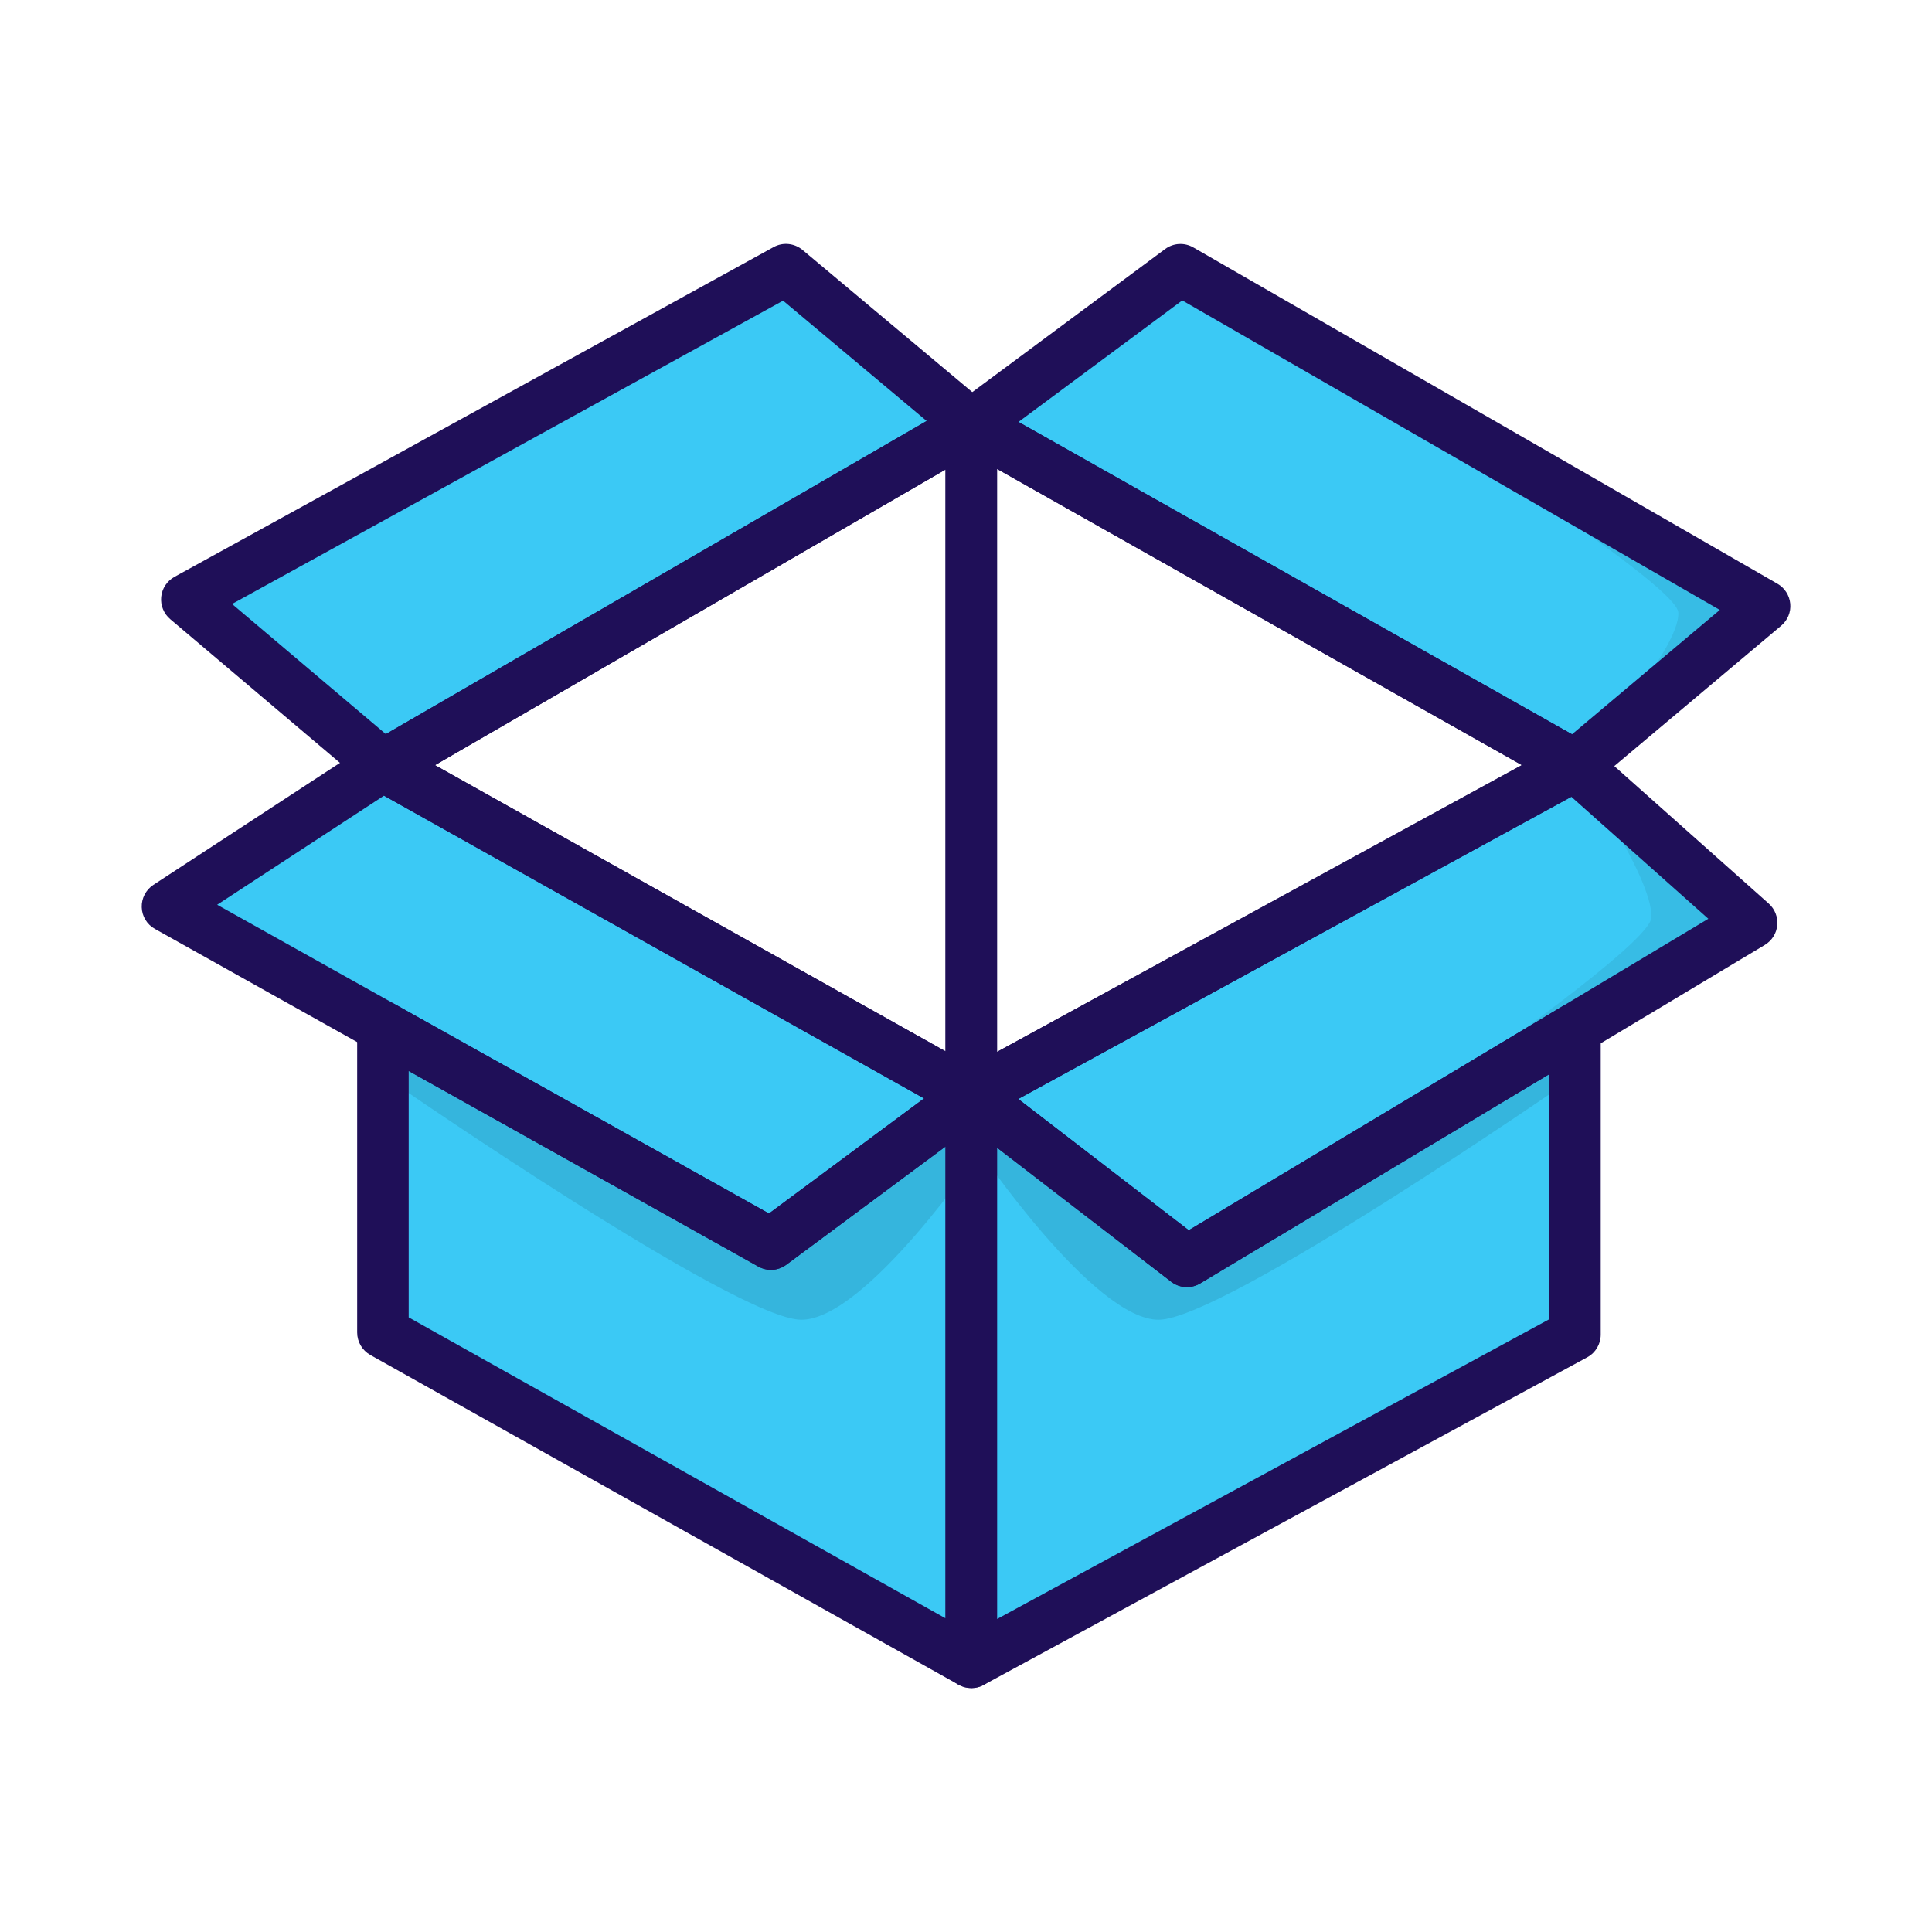 <?xml version="1.0" encoding="UTF-8"?>
<svg id="Layer_1" data-name="Layer 1" xmlns="http://www.w3.org/2000/svg" viewBox="0 0 300 300">
  <defs>
    <style>
      .cls-1 {
        opacity: .07;
      }

      .cls-2 {
        opacity: .1;
      }

      .cls-3, .cls-4, .cls-5 {
        stroke-width: 0px;
      }

      .cls-4 {
        fill: #3bc9f5;
      }

      .cls-5 {
        fill: #1f0f58;
      }
    </style>
  </defs>
  <polygon class="cls-4" points="244.55 159.75 244.55 207.24 150.82 258.12 150.82 170.08 184.31 195.86 244.55 159.75"/>
  <polygon class="cls-4" points="150.82 170.08 150.82 258.12 59.46 206.91 59.46 159.48 119.71 193.18 150.82 170.08"/>
  <g class="cls-2">
    <path class="cls-3" d="m60.97,168.02s53.39,36.91,63.46,36.91,27.9-26.31,27.9-26.31l-91.36-51.21v40.61Z"/>
  </g>
  <g class="cls-2">
    <path class="cls-3" d="m243.37,168.02s-53.39,36.91-63.46,36.91-27.9-26.31-27.9-26.31l91.36-51.21v40.61Z"/>
  </g>
  <polygon class="cls-4" points="150.82 170.08 119.71 193.18 59.46 159.48 26 140.75 59.46 118.87 150.82 170.08"/>
  <polygon class="cls-4" points="271.99 143.3 244.55 159.75 184.31 195.86 150.82 170.08 244.55 118.87 271.99 143.3"/>
  <g class="cls-1">
    <path class="cls-3" d="m244.55,118.87l27.44,24.43-27.44,16.45-60.24,36.11s71.87-47.12,72.12-53.39c.25-6.28-11.88-23.6-11.88-23.6Z"/>
  </g>
  <polygon class="cls-4" points="150.82 65.98 59.46 118.87 29.01 93.09 122.06 41.88 150.82 65.98"/>
  <polygon class="cls-4" points="274 94.1 244.55 118.87 150.82 65.98 183.3 41.88 274 94.1"/>
  <g class="cls-1">
    <path class="cls-3" d="m274,94.1l-29.45,24.77s16.4-17.74,16.06-23.77c-.33-6.03-77.31-53.23-77.31-53.23l90.7,52.22Z"/>
  </g>
  <path class="cls-5" d="m150.82,262.12c-.71,0-1.42-.19-2.05-.56-1.21-.72-1.95-2.03-1.95-3.44v-88.04c0-1.52.87-2.92,2.23-3.59,1.37-.67,3-.51,4.21.42l31.33,24.12,57.91-34.71c1.23-.74,2.77-.76,4.03-.05,1.25.71,2.03,2.04,2.03,3.48v47.49c0,1.47-.8,2.82-2.09,3.52l-93.73,50.88c-.6.32-1.25.48-1.91.48Zm4-83.91v73.19l85.73-46.54v-38.05l-54.19,32.48c-1.41.85-3.19.74-4.5-.26l-27.05-20.82Z"/>
  <path class="cls-5" d="m150.82,262.12c-.67,0-1.35-.17-1.96-.51l-91.36-51.21c-1.26-.71-2.04-2.04-2.04-3.49v-47.43c0-1.42.75-2.73,1.98-3.45,1.22-.72,2.74-.73,3.98-.04l57.98,32.44,29.04-21.55c1.21-.9,2.83-1.04,4.18-.36,1.35.68,2.2,2.06,2.2,3.57v88.04c0,1.42-.75,2.73-1.98,3.45-.62.37-1.32.55-2.02.55Zm-87.36-57.56l83.36,46.73v-73.26l-24.73,18.36c-1.26.94-2.96,1.05-4.34.28l-54.29-30.37v38.26Z"/>
  <path class="cls-5" d="m119.71,197.18c-.67,0-1.34-.17-1.95-.51l-93.71-52.43c-1.22-.68-2-1.95-2.04-3.35-.05-1.4.64-2.72,1.81-3.49l33.46-21.88c1.25-.82,2.85-.87,4.15-.14l91.36,51.21c1.18.66,1.95,1.88,2.04,3.23.09,1.35-.52,2.66-1.61,3.47l-31.12,23.1c-.7.52-1.54.79-2.38.79Zm-85.99-56.69l85.69,47.94,24.08-17.87-83.86-47.01-25.91,16.94Z"/>
  <path class="cls-5" d="m184.31,199.86c-.86,0-1.73-.28-2.44-.83l-33.49-25.78c-1.07-.82-1.65-2.13-1.55-3.48.11-1.35.88-2.55,2.07-3.2l93.73-51.21c1.48-.81,3.32-.6,4.58.52l27.44,24.43c.95.85,1.44,2.09,1.32,3.36-.12,1.27-.83,2.4-1.93,3.06l-87.68,52.56c-.64.38-1.35.57-2.06.57Zm-26.19-29.21l26.47,20.38,80.68-48.36-21.27-18.94-85.87,46.92Z"/>
  <path class="cls-5" d="m150.82,174.08c-.71,0-1.41-.19-2.04-.56-1.21-.72-1.96-2.03-1.96-3.44v-104.11c0-1.42.75-2.74,1.98-3.45,1.23-.72,2.74-.73,3.98-.03l93.73,52.89c1.27.71,2.04,2.06,2.03,3.51-.01,1.45-.81,2.79-2.08,3.48l-93.73,51.21c-.6.33-1.26.49-1.92.49Zm4-101.26v90.51l81.49-44.53-81.49-45.99Z"/>
  <path class="cls-5" d="m150.82,174.08c-.67,0-1.35-.17-1.96-.51l-91.36-51.21c-1.25-.7-2.03-2.02-2.04-3.46,0-1.44.75-2.77,2-3.49l91.36-52.89c1.24-.71,2.76-.72,4,0,1.24.71,2,2.04,2,3.47v104.11c0,1.42-.75,2.73-1.98,3.45-.62.37-1.32.55-2.02.55Zm-83.28-55.27l79.28,44.44v-90.34l-79.28,45.9Z"/>
  <path class="cls-5" d="m59.47,122.87c-.93,0-1.85-.32-2.59-.95l-30.45-25.78c-1-.85-1.53-2.14-1.4-3.45.13-1.31.9-2.47,2.05-3.11l93.04-51.21c1.44-.8,3.23-.62,4.5.44l28.77,24.1c1,.84,1.53,2.11,1.42,3.41-.11,1.3-.85,2.46-1.98,3.12l-91.36,52.89c-.62.36-1.31.54-2,.54Zm-23.43-29.08l23.87,20.2,83.98-48.62-22.29-18.68-85.56,47.09Z"/>
  <path class="cls-5" d="m244.55,122.87c-.67,0-1.35-.17-1.96-.52l-93.73-52.89c-1.18-.67-1.94-1.88-2.03-3.23-.08-1.35.52-2.65,1.61-3.46l32.48-24.1c1.28-.95,3-1.05,4.38-.25l90.7,52.22c1.13.65,1.87,1.81,1.99,3.11.12,1.3-.41,2.57-1.41,3.41l-29.45,24.77c-.74.62-1.65.94-2.58.94Zm-86.4-57.35l85.95,48.5,22.95-19.31-83.47-48.06-25.43,18.87Z"/>
</svg>